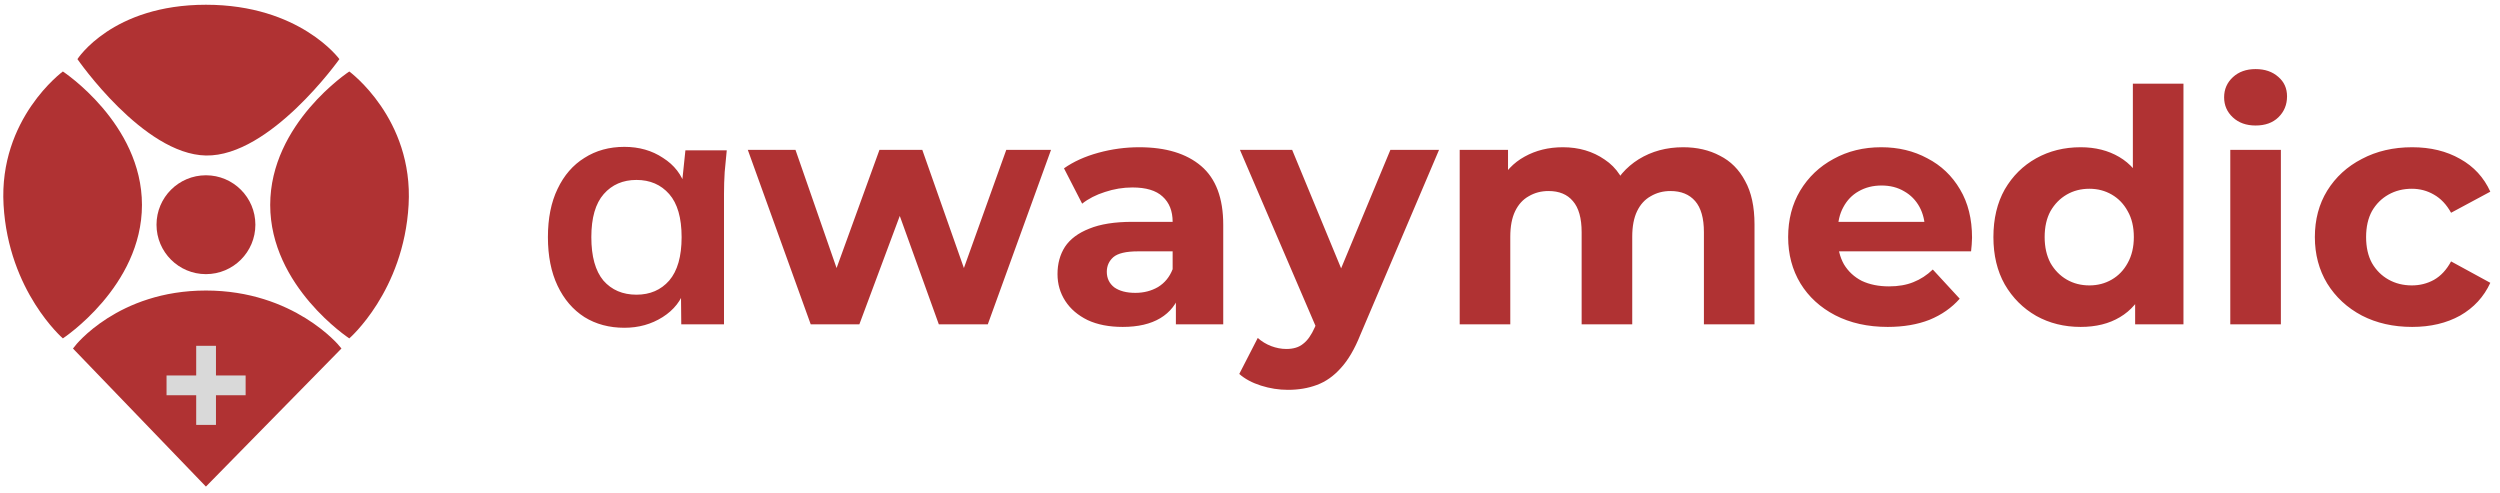 <svg width="370" height="73" viewBox="0 0 370 73" fill="none" xmlns="http://www.w3.org/2000/svg">
<path d="M92.413 48.51C90.169 48.51 88.197 47.983 86.497 46.929C84.797 45.841 83.471 44.294 82.519 42.288C81.567 40.282 81.091 37.885 81.091 35.097C81.091 32.309 81.567 29.929 82.519 27.957C83.471 25.951 84.797 24.421 86.497 23.367C88.197 22.279 90.169 21.735 92.413 21.735C94.589 21.735 96.493 22.279 98.125 23.367C99.791 24.421 100.896 25.849 101.44 27.651H100.879L101.44 22.245H107.56C107.458 23.299 107.356 24.37 107.254 25.458C107.186 26.546 107.152 27.617 107.152 28.671V48H100.828L100.777 42.696H101.389C100.845 44.464 99.74 45.875 98.074 46.929C96.408 47.983 94.521 48.51 92.413 48.51ZM94.198 43.614C96.204 43.614 97.819 42.917 99.043 41.523C100.267 40.095 100.879 37.953 100.879 35.097C100.879 32.241 100.267 30.116 99.043 28.722C97.819 27.328 96.204 26.631 94.198 26.631C92.192 26.631 90.577 27.328 89.353 28.722C88.129 30.116 87.517 32.241 87.517 35.097C87.517 37.953 88.112 40.095 89.302 41.523C90.526 42.917 92.158 43.614 94.198 43.614ZM119.986 48L110.674 22.176H117.73L125.458 44.4H122.098L130.162 22.176H136.498L144.322 44.4H140.962L148.93 22.176H155.554L146.194 48H138.946L132.082 28.944H134.29L127.186 48H119.986ZM174.031 48V42.96L173.551 41.856V32.832C173.551 31.232 173.055 29.984 172.063 29.088C171.103 28.192 169.615 27.744 167.599 27.744C166.223 27.744 164.863 27.968 163.519 28.416C162.207 28.832 161.087 29.408 160.159 30.144L157.471 24.912C158.879 23.92 160.575 23.152 162.559 22.608C164.543 22.064 166.559 21.792 168.607 21.792C172.543 21.792 175.599 22.72 177.775 24.576C179.951 26.432 181.039 29.328 181.039 33.264V48H174.031ZM166.159 48.384C164.143 48.384 162.415 48.048 160.975 47.376C159.535 46.672 158.431 45.728 157.663 44.544C156.895 43.36 156.511 42.032 156.511 40.56C156.511 39.024 156.879 37.68 157.615 36.528C158.383 35.376 159.583 34.48 161.215 33.84C162.847 33.168 164.975 32.832 167.599 32.832H174.463V37.2H168.415C166.655 37.2 165.439 37.488 164.767 38.064C164.127 38.64 163.807 39.36 163.807 40.224C163.807 41.184 164.175 41.952 164.911 42.528C165.679 43.072 166.719 43.344 168.031 43.344C169.279 43.344 170.399 43.056 171.391 42.48C172.383 41.872 173.103 40.992 173.551 39.84L174.703 43.296C174.159 44.96 173.167 46.224 171.727 47.088C170.287 47.952 168.431 48.384 166.159 48.384ZM190.612 57.696C189.268 57.696 187.94 57.488 186.628 57.072C185.316 56.656 184.244 56.08 183.412 55.344L186.148 50.016C186.724 50.528 187.38 50.928 188.116 51.216C188.884 51.504 189.636 51.648 190.372 51.648C191.428 51.648 192.26 51.392 192.868 50.88C193.508 50.4 194.084 49.584 194.596 48.432L195.94 45.264L196.516 44.448L205.78 22.176H212.98L201.316 49.584C200.484 51.664 199.524 53.296 198.436 54.48C197.38 55.664 196.196 56.496 194.884 56.976C193.604 57.456 192.18 57.696 190.612 57.696ZM195.028 49.008L183.508 22.176H191.236L200.164 43.776L195.028 49.008ZM249.107 21.792C251.155 21.792 252.963 22.208 254.531 23.04C256.131 23.84 257.379 25.088 258.275 26.784C259.203 28.448 259.667 30.592 259.667 33.216V48H252.179V34.368C252.179 32.288 251.747 30.752 250.883 29.76C250.019 28.768 248.803 28.272 247.235 28.272C246.147 28.272 245.171 28.528 244.307 29.04C243.443 29.52 242.771 30.256 242.291 31.248C241.811 32.24 241.571 33.504 241.571 35.04V48H234.083V34.368C234.083 32.288 233.651 30.752 232.787 29.76C231.955 28.768 230.755 28.272 229.187 28.272C228.099 28.272 227.123 28.528 226.259 29.04C225.395 29.52 224.723 30.256 224.243 31.248C223.763 32.24 223.523 33.504 223.523 35.04V48H216.035V22.176H223.187V29.232L221.843 27.168C222.739 25.408 224.003 24.08 225.635 23.184C227.299 22.256 229.187 21.792 231.299 21.792C233.667 21.792 235.731 22.4 237.491 23.616C239.283 24.8 240.467 26.624 241.043 29.088L238.403 28.368C239.267 26.352 240.643 24.752 242.531 23.568C244.451 22.384 246.643 21.792 249.107 21.792ZM279.382 48.384C276.438 48.384 273.846 47.808 271.606 46.656C269.398 45.504 267.686 43.936 266.47 41.952C265.254 39.936 264.646 37.648 264.646 35.088C264.646 32.496 265.238 30.208 266.422 28.224C267.638 26.208 269.286 24.64 271.366 23.52C273.446 22.368 275.798 21.792 278.422 21.792C280.95 21.792 283.222 22.336 285.238 23.424C287.286 24.48 288.902 26.016 290.086 28.032C291.27 30.016 291.862 32.4 291.862 35.184C291.862 35.472 291.846 35.808 291.814 36.192C291.782 36.544 291.75 36.88 291.718 37.2H270.742V32.832H287.782L284.902 34.128C284.902 32.784 284.63 31.616 284.086 30.624C283.542 29.632 282.79 28.864 281.83 28.32C280.87 27.744 279.75 27.456 278.47 27.456C277.19 27.456 276.054 27.744 275.062 28.32C274.102 28.864 273.35 29.648 272.806 30.672C272.262 31.664 271.99 32.848 271.99 34.224V35.376C271.99 36.784 272.294 38.032 272.902 39.12C273.542 40.176 274.422 40.992 275.542 41.568C276.694 42.112 278.038 42.384 279.574 42.384C280.95 42.384 282.15 42.176 283.174 41.76C284.23 41.344 285.19 40.72 286.054 39.888L290.038 44.208C288.854 45.552 287.366 46.592 285.574 47.328C283.782 48.032 281.718 48.384 279.382 48.384ZM307.936 48.384C305.504 48.384 303.312 47.84 301.36 46.752C299.408 45.632 297.856 44.08 296.704 42.096C295.584 40.112 295.024 37.776 295.024 35.088C295.024 32.368 295.584 30.016 296.704 28.032C297.856 26.048 299.408 24.512 301.36 23.424C303.312 22.336 305.504 21.792 307.936 21.792C310.112 21.792 312.016 22.272 313.648 23.232C315.28 24.192 316.544 25.648 317.44 27.6C318.336 29.552 318.784 32.048 318.784 35.088C318.784 38.096 318.352 40.592 317.488 42.576C316.624 44.528 315.376 45.984 313.744 46.944C312.144 47.904 310.208 48.384 307.936 48.384ZM309.232 42.24C310.448 42.24 311.552 41.952 312.544 41.376C313.536 40.8 314.32 39.984 314.896 38.928C315.504 37.84 315.808 36.56 315.808 35.088C315.808 33.584 315.504 32.304 314.896 31.248C314.32 30.192 313.536 29.376 312.544 28.8C311.552 28.224 310.448 27.936 309.232 27.936C307.984 27.936 306.864 28.224 305.872 28.8C304.88 29.376 304.08 30.192 303.472 31.248C302.896 32.304 302.608 33.584 302.608 35.088C302.608 36.56 302.896 37.84 303.472 38.928C304.08 39.984 304.88 40.8 305.872 41.376C306.864 41.952 307.984 42.24 309.232 42.24ZM316 48V42.72L316.144 35.04L315.664 27.408V12.384H323.152V48H316ZM330.082 48V22.176H337.57V48H330.082ZM333.826 18.576C332.45 18.576 331.33 18.176 330.466 17.376C329.602 16.576 329.17 15.584 329.17 14.4C329.17 13.216 329.602 12.224 330.466 11.424C331.33 10.624 332.45 10.224 333.826 10.224C335.202 10.224 336.322 10.608 337.186 11.376C338.05 12.112 338.482 13.072 338.482 14.256C338.482 15.504 338.05 16.544 337.186 17.376C336.354 18.176 335.234 18.576 333.826 18.576ZM356.999 48.384C354.215 48.384 351.735 47.824 349.559 46.704C347.383 45.552 345.671 43.968 344.423 41.952C343.207 39.936 342.599 37.648 342.599 35.088C342.599 32.496 343.207 30.208 344.423 28.224C345.671 26.208 347.383 24.64 349.559 23.52C351.735 22.368 354.215 21.792 356.999 21.792C359.719 21.792 362.087 22.368 364.103 23.52C366.119 24.64 367.607 26.256 368.567 28.368L362.759 31.488C362.087 30.272 361.239 29.376 360.215 28.8C359.223 28.224 358.135 27.936 356.951 27.936C355.671 27.936 354.519 28.224 353.495 28.8C352.471 29.376 351.655 30.192 351.047 31.248C350.471 32.304 350.183 33.584 350.183 35.088C350.183 36.592 350.471 37.872 351.047 38.928C351.655 39.984 352.471 40.8 353.495 41.376C354.519 41.952 355.671 42.24 356.951 42.24C358.135 42.24 359.223 41.968 360.215 41.424C361.239 40.848 362.087 39.936 362.759 38.688L368.567 41.856C367.607 43.936 366.119 45.552 364.103 46.704C362.087 47.824 359.719 48.384 356.999 48.384Z" fill="#B03233"/>
<path d="M30.48 23.015C39.993 23.186 50.232 8.75 50.232 8.75C50.232 8.75 44.379 0.703 30.48 0.703C16.58 0.703 11.46 8.75 11.46 8.75C11.46 8.75 21.196 22.848 30.48 23.015Z" fill="#B03233"/>
<circle cx="30.48" cy="33.257" r="7.316" fill="#B03233"/>
<path d="M49.866 51.546L30.48 71.297L11.46 51.546C11.46 51.546 17.678 43.498 30.48 43.498C43.282 43.498 49.866 51.546 49.866 51.546Z" fill="#B03233" stroke="#B03233"/>
<path d="M60.473 30.331C59.742 43.133 51.695 50.082 51.695 50.082C51.695 50.082 39.99 42.401 39.99 30.331C39.99 18.26 51.695 10.579 51.695 10.579C51.695 10.579 61.205 17.528 60.473 30.331Z" fill="#B03233"/>
<path d="M0.527 30.331C1.258 43.133 9.305 50.082 9.305 50.082C9.305 50.082 21.01 42.401 21.01 30.331C21.01 18.26 9.305 10.579 9.305 10.579C9.305 10.579 -0.205 17.528 0.527 30.331Z" fill="#B03233"/>
<rect x="29.037" y="51.18" width="2.926" height="11.705" fill="#D9D9D9"/>
<rect x="24.648" y="58.495" width="2.926" height="11.705" transform="rotate(-90 24.648 58.495)" fill="#D9D9D9"/>
</svg>

